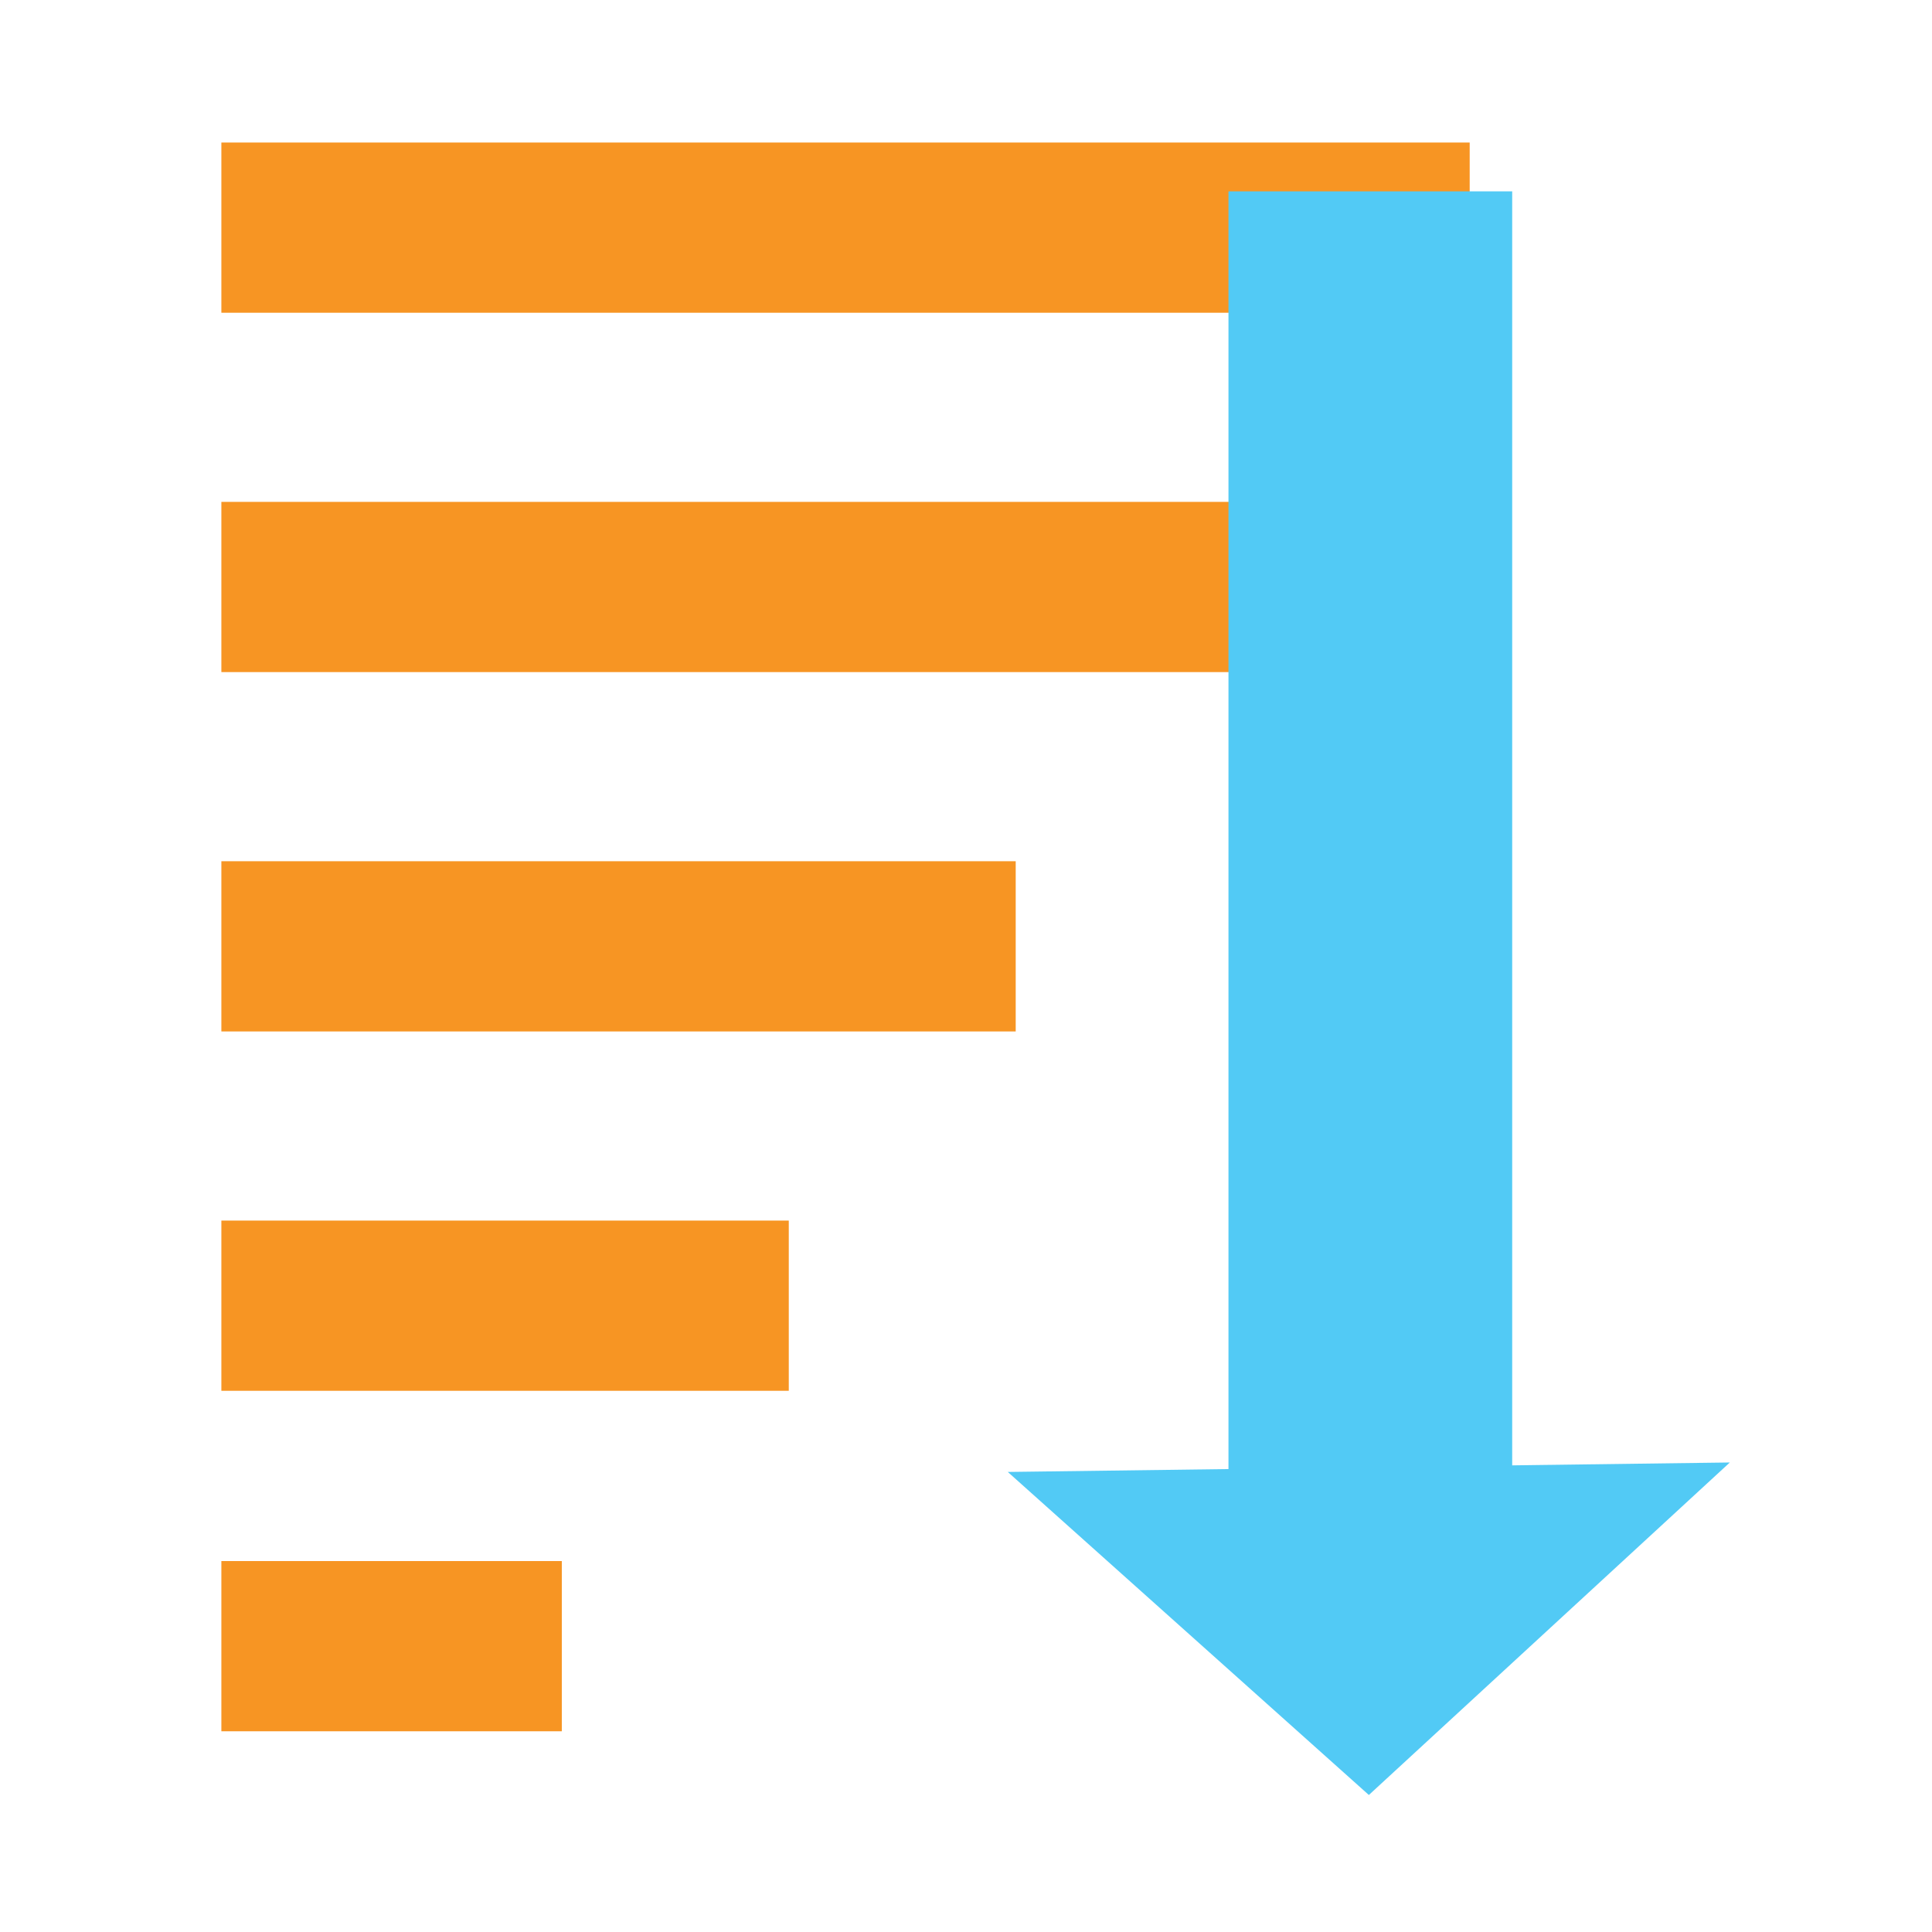<?xml version="1.0" encoding="utf-8"?>
<!DOCTYPE svg PUBLIC "-//W3C//DTD SVG 1.1//EN" "http://www.w3.org/Graphics/SVG/1.1/DTD/svg11.dtd">
<svg version="1.1"
	 xmlns="http://www.w3.org/2000/svg" xmlns:xlink="http://www.w3.org/1999/xlink"
	 x="0px" y="0px" width="48px" height="48px" viewBox="-5.5 -3.541 48 48">
<defs>
</defs>
<rect fill="#F79523" width="31.014" height="4.229"/>
<rect y="8.928" fill="#F79523" width="25.374" height="4.229"/>
<rect y="17.856" fill="#F79523" width="19.735" height="4.229"/>
<rect y="26.784" fill="#F79523" width="14.097" height="4.229"/>
<rect y="35.243" fill="#F79523" width="8.458" height="4.229"/>
<rect x="25.021" y="1.213" fill="#52CAF5" width="7.049" height="32.424"/>
<polygon fill="#52CAF5" points="28.509,41.055 19.538,33.029 37.477,32.794 "/>
</svg>
